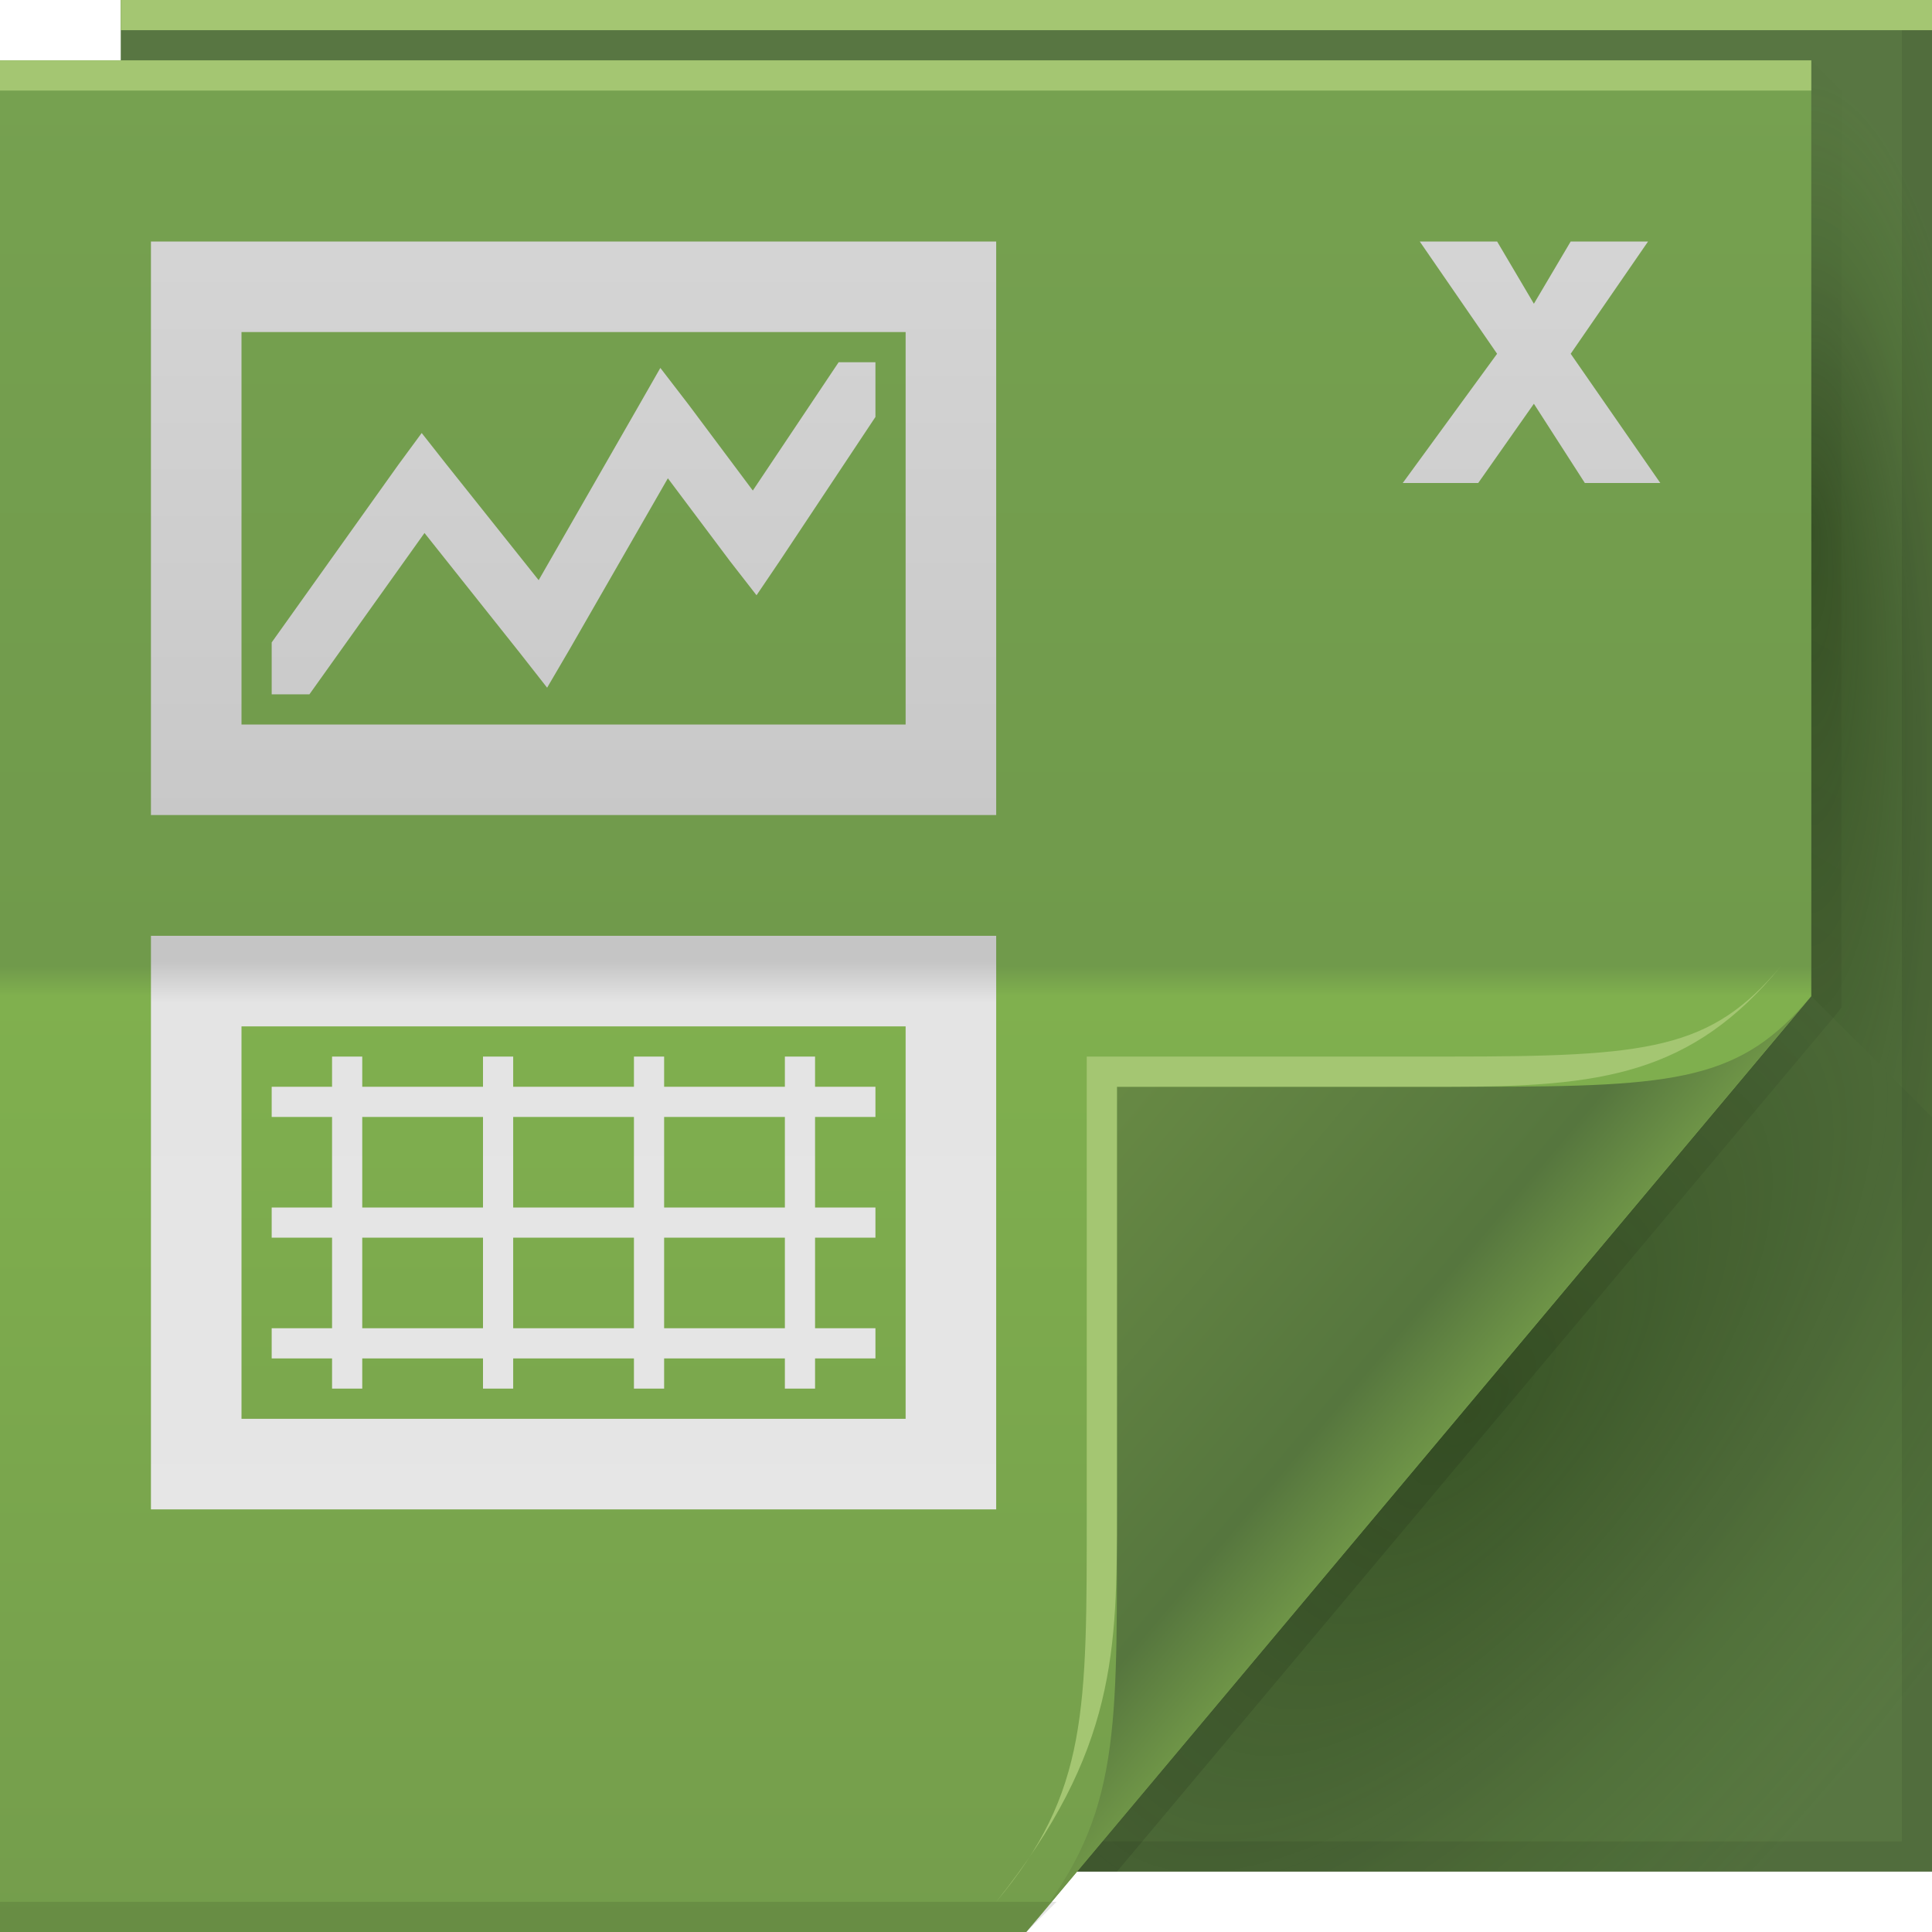 <?xml version="1.0" encoding="UTF-8" standalone="no"?>
<!-- Created with Inkscape (http://www.inkscape.org/) -->

<svg
   xmlns:dc="http://purl.org/dc/elements/1.1/"
   xmlns:cc="http://creativecommons.org/ns#"
   xmlns:rdf="http://www.w3.org/1999/02/22-rdf-syntax-ns#"
   xmlns:svg="http://www.w3.org/2000/svg"
   xmlns="http://www.w3.org/2000/svg"
   xmlns:xlink="http://www.w3.org/1999/xlink"
   xmlns:sodipodi="http://sodipodi.sourceforge.net/DTD/sodipodi-0.dtd"
   xmlns:inkscape="http://www.inkscape.org/namespaces/inkscape"
   version="1.1"
   width="64"
   height="64"
   id="svg13094"
   inkscape:version="0.48.3.1 r9886"
   sodipodi:docname="application-x-siag.svg">
  <sodipodi:namedview
     pagecolor="#ffffff"
     bordercolor="#666666"
     borderopacity="1"
     objecttolerance="10"
     gridtolerance="10"
     guidetolerance="10"
     inkscape:pageopacity="0"
     inkscape:pageshadow="2"
     inkscape:window-width="1920"
     inkscape:window-height="1033"
     id="namedview58"
     showgrid="false"
     inkscape:zoom="10.429825"
     inkscape:cx="33.389753"
     inkscape:cy="30.283592"
     inkscape:window-x="-2"
     inkscape:window-y="25"
     inkscape:window-maximized="1"
     inkscape:current-layer="svg13094" />
  <defs
     id="defs11">
    <linearGradient
       x1="31"
       y1="64"
       x2="31"
       y2="2"
       id="linearGradient3984"
       gradientUnits="userSpaceOnUse">
      <stop
         id="stop3099"
         style="stop-color:#7eb14d;stop-opacity:1;"
         offset="0" />
      <stop
         id="stop3875"
         style="stop-color:#80b04e;stop-opacity:1;"
         offset="0.5" />
      <stop
         id="stop3873"
         style="stop-color:#709a4b;stop-opacity:1;"
         offset="0.516" />
      <stop
         id="stop3101"
         style="stop-color:#76a150;stop-opacity:1;"
         offset="1" />
    </linearGradient>
    <radialGradient
       cx="48.308"
       cy="47.141"
       r="14.161"
       id="radialGradient3996"
       gradientUnits="userSpaceOnUse"
       gradientTransform="matrix(0.94,0.775,-1.798,2.18,88.131,-93.366)">
      <stop
         id="stop3954"
         style="stop-color:#0e2500;stop-opacity:0.407;"
         offset="0" />
      <stop
         id="stop3958"
         style="stop-color:#0f2700;stop-opacity:0.156;"
         offset="0.5" />
      <stop
         id="stop3956"
         style="stop-color:#349200;stop-opacity:0;"
         offset="1" />
    </radialGradient>
    <linearGradient
       x1="35"
       y1="29"
       x2="55"
       y2="49"
       id="linearGradient4276"
       gradientUnits="userSpaceOnUse">
      <stop
         id="stop4272"
         style="stop-color:#618946;stop-opacity:1;"
         offset="0" />
      <stop
         id="stop4274"
         style="stop-color:#73a054;stop-opacity:1;"
         offset="1" />
    </linearGradient>
    <linearGradient
       x1="48.992"
       y1="46.125"
       x2="37"
       y2="36"
       id="linearGradient4280"
       gradientUnits="userSpaceOnUse">
      <stop
         id="stop4293"
         style="stop-color:#72994a;stop-opacity:1;"
         offset="0" />
      <stop
         id="stop4295"
         style="stop-color:#5a7f3e;stop-opacity:1;"
         offset="0.21" />
      <stop
         id="stop4297"
         style="stop-color:#709e41;stop-opacity:1;"
         offset="1" />
    </linearGradient>
    <linearGradient
       x1="45"
       y1="52"
       x2="73"
       y2="4"
       id="linearGradient4308"
       gradientUnits="userSpaceOnUse">
      <stop
         id="stop4304"
         style="stop-color:#000000;stop-opacity:0.107"
         offset="0" />
      <stop
         id="stop4306"
         style="stop-color:#000000;stop-opacity:0"
         offset="1" />
    </linearGradient>
    <radialGradient
       cx="48.242"
       cy="40.919"
       r="14.161"
       fx="40.959"
       fy="40.609"
       id="radialGradient3822"
       xlink:href="#radialGradient3996"
       gradientUnits="userSpaceOnUse"
       gradientTransform="matrix(-2.0491578e-7,2.159,-0.519,-3.8905836e-8,81.125,-70.946)" />
    <radialGradient
       cx="48.308"
       cy="47.141"
       r="14.161"
       id="radialGradient3373"
       xlink:href="#radialGradient3996"
       gradientUnits="userSpaceOnUse"
       gradientTransform="matrix(0.94,0.775,-1.798,2.18,88.131,-93.366)" />
    <linearGradient
       x1="47.833"
       y1="-16.837"
       x2="31.585"
       y2="-39.051"
       id="linearGradient3554"
       gradientUnits="userSpaceOnUse"
       gradientTransform="translate(0,64)">
      <stop
         id="stop3988"
         style="stop-color:#a4d671;stop-opacity:0.605;"
         offset="0" />
      <stop
         id="stop3990"
         style="stop-color:#879041;stop-opacity:0;"
         offset="1" />
    </linearGradient>
    <linearGradient
       inkscape:collect="always"
       xlink:href="#linearGradient3051-2-8"
       id="linearGradient3238"
       gradientUnits="userSpaceOnUse"
       gradientTransform="translate(-55.897,0)"
       x1="18.313"
       y1="2.348"
       x2="18.313"
       y2="63.818" />
    <linearGradient
       id="linearGradient3051-2-8">
      <stop
         id="stop3053-6-1"
         style="stop-color:#d8d8d8;stop-opacity:1;"
         offset="0" />
      <stop
         id="stop3059-8-7"
         style="stop-color:#c5c5c5;stop-opacity:1;"
         offset="0.48" />
      <stop
         id="stop3061-2-5"
         style="stop-color:#e4e4e4;stop-opacity:1;"
         offset="0.502" />
      <stop
         id="stop3055-1-9"
         style="stop-color:#e7e7e7;stop-opacity:1;"
         offset="1" />
    </linearGradient>
    <radialGradient
       cx="48.242"
       cy="40.919"
       r="14.161"
       fx="40.959"
       fy="40.609"
       id="radialGradient3822-5"
       xlink:href="#radialGradient3996-0"
       gradientUnits="userSpaceOnUse"
       gradientTransform="matrix(-2.0491578e-7,2.159,-0.519,-3.8905836e-8,81.125,-70.946)" />
    <radialGradient
       cx="48.308"
       cy="47.141"
       r="14.161"
       id="radialGradient3996-0"
       gradientUnits="userSpaceOnUse"
       gradientTransform="matrix(0.94,0.775,-1.798,2.18,88.131,-93.366)">
      <stop
         id="stop3954-6"
         style="stop-color:#0e2500;stop-opacity:0.407;"
         offset="0" />
      <stop
         id="stop3958-7"
         style="stop-color:#0f2700;stop-opacity:0.156;"
         offset="0.5" />
      <stop
         id="stop3956-2"
         style="stop-color:#349200;stop-opacity:0;"
         offset="1" />
    </radialGradient>
    <radialGradient
       cx="48.308"
       cy="47.141"
       r="14.161"
       id="radialGradient3373-0"
       xlink:href="#radialGradient3996-0"
       gradientUnits="userSpaceOnUse"
       gradientTransform="matrix(0.94,0.775,-1.798,2.18,88.131,-93.366)" />
    <linearGradient
       x1="45"
       y1="52"
       x2="73"
       y2="4"
       id="linearGradient4308-9"
       gradientUnits="userSpaceOnUse">
      <stop
         id="stop4304-2"
         style="stop-color:#000000;stop-opacity:0.107"
         offset="0" />
      <stop
         id="stop4306-8"
         style="stop-color:#000000;stop-opacity:0"
         offset="1" />
    </linearGradient>
    <linearGradient
       x1="31"
       y1="64"
       x2="31"
       y2="2"
       id="linearGradient3984-4"
       gradientUnits="userSpaceOnUse">
      <stop
         id="stop3099-5"
         style="stop-color:#749d4c;stop-opacity:1;"
         offset="0" />
      <stop
         id="stop3875-5"
         style="stop-color:#80b04e;stop-opacity:1;"
         offset="0.5" />
      <stop
         id="stop3873-8"
         style="stop-color:#709a4b;stop-opacity:1;"
         offset="0.516" />
      <stop
         id="stop3101-9"
         style="stop-color:#76a150;stop-opacity:1;"
         offset="1" />
    </linearGradient>
    <linearGradient
       x1="48.992"
       y1="46.125"
       x2="37"
       y2="36"
       id="linearGradient4280-6"
       gradientUnits="userSpaceOnUse">
      <stop
         id="stop4293-9"
         style="stop-color:#6e9447;stop-opacity:1;"
         offset="0" />
      <stop
         id="stop4295-7"
         style="stop-color:#56763e;stop-opacity:1;"
         offset="0.21" />
      <stop
         id="stop4297-0"
         style="stop-color:#678944;stop-opacity:1;"
         offset="1" />
    </linearGradient>
  </defs>
  <path
     inkscape:connector-curvature="0"
     d="M 4,0 64,0 64,62 4,62 z"
     id="path3960"
     style="fill:#587642;fill-opacity:1;fill-rule:nonzero" />
  <path
     inkscape:connector-curvature="0"
     d="m 60,2 4,4 0,31 -4,-4 z"
     id="path3900"
     style="fill:url(#radialGradient3822-5);fill-rule:nonzero" />
  <path
     inkscape:connector-curvature="0"
     d="m 60,33 4,4 0,25 -28.323,0 z"
     id="path3934"
     style="fill:url(#radialGradient3373-0);fill-rule:nonzero" />
  <path
     inkscape:connector-curvature="0"
     d="M 63,0 V 61 H 4 v 1 H 64 V 0 h -1 z"
     id="path4299"
     style="fill:#000000;fill-opacity:0.079;fill-rule:nonzero" />
  <path
     inkscape:connector-curvature="0"
     d="M 60,2 60,33 35,62 37,62 60.781,33.656 61,33.375 61,33 61,3 z"
     id="path3922"
     style="fill:url(#linearGradient4308-9);fill-rule:nonzero" />
  <path
     inkscape:connector-curvature="0"
     d="M 0,2 60,2 60,33 34,64 0,64 z"
     id="path3982"
     style="fill:url(#linearGradient3984-4);fill-rule:nonzero" />
  <path
     inkscape:connector-curvature="0"
     d="M 0,2 60,2 60,3 0,3 z"
     id="path4052"
     style="color:#000000;fill:#a4c672;fill-opacity:1;fill-rule:nonzero;stroke-width:1;stroke-linecap:butt;stroke-linejoin:miter;stroke-miterlimit:4;stroke-opacity:1;stroke-dasharray:none;stroke-dashoffset:0;marker:none;visibility:visible;display:inline;overflow:visible;enable-background:accumulate" />
  <path
     inkscape:connector-curvature="0"
     d="m 0,63 35,0 -1,1 -34,0 z"
     id="path4255"
     style="fill:#000000;fill-opacity:0.103;fill-rule:nonzero" />
  <path
     inkscape:connector-curvature="0"
     d="M 4,0 64,0 64,1 4,1 z"
     id="path3878"
     style="color:#000000;fill:#a4c672;fill-opacity:1;fill-rule:nonzero;stroke-width:1;stroke-linecap:butt;stroke-linejoin:miter;stroke-miterlimit:4;stroke-opacity:1;stroke-dasharray:none;stroke-dashoffset:0;marker:none;visibility:visible;display:inline;overflow:visible;enable-background:accumulate" />
  <path
     inkscape:connector-curvature="0"
     d="M 34,64 60,33 c -2.329,2.776 -4.361,3 -11,3 H 37 v 15 c 0,6.644 0.044,9.37 -3,13 z"
     id="path4278"
     style="fill:url(#linearGradient4280-6);fill-rule:nonzero" />
  <path
     inkscape:connector-curvature="0"
     d="m 59,32 c -2.329,2.776 -4.361,3 -11,3 H 36 v 15 c 0,6.644 0.044,9.37 -3,13 4,-5 4,-8.357 4,-13 V 36 h 11 c 5,0 8.041,-0.382 11,-4 z"
     id="path4282"
     style="fill:#a4c672;fill-opacity:1;fill-rule:nonzero" />
  <path
     d="m 5,8 0,19 28,0 0,-19 z m 42.031,0 2.562,3.719 -3.125,4.281 2.5,0 L 50.812,13.375 52.5,16 55,16 52.031,11.719 54.594,8 52.031,8 50.812,10.062 49.594,8 z M 8,11 30,11 30,24 8,24 z M 27.781,12 24.938,16.25 22.812,13.406 21.875,12.188 21.125,13.5 17.844,19.219 14.781,15.375 13.969,14.344 13.188,15.406 9,21.281 9,23 l 1.25,0 3.812,-5.344 3.156,3.969 0.906,1.156 0.75,-1.281 3.25,-5.656 2.062,2.75 0.875,1.125 L 25.844,18.562 29,13.812 29,12 z M 5,31 5,50 33,50 33,31 z m 3,3 22,0 0,13 -22,0 z m 3,1 0,1 -2,0 0,1 2,0 0,3 -2,0 0,1 2,0 0,3 -2,0 0,1 2,0 0,1 1,0 0,-1 4,0 0,1 1,0 0,-1 4,0 0,1 1,0 0,-1 4,0 0,1 1,0 0,-1 2,0 0,-1 -2,0 0,-3 2,0 0,-1 -2,0 0,-3 2,0 0,-1 -2,0 0,-1 -1,0 0,1 -4,0 0,-1 -1,0 0,1 -4,0 0,-1 -1,0 0,1 -4,0 0,-1 z m 1,2 4,0 0,3 -4,0 z m 5,0 4,0 0,3 -4,0 z m 5,0 4,0 0,3 -4,0 z m -10,4 4,0 0,3 -4,0 z m 5,0 4,0 0,3 -4,0 z m 5,0 4,0 0,3 -4,0 z"
     id="path3858"
     style="color:#000000;fill:url(#linearGradient3238);fill-opacity:1;fill-rule:nonzero;stroke-width:1;stroke-linecap:butt;stroke-linejoin:miter;stroke-miterlimit:4;stroke-opacity:1;stroke-dasharray:none;stroke-dashoffset:0;marker:none;visibility:visible;display:inline;overflow:visible;enable-background:accumulate;stroke:none"
     inkscape:connector-curvature="0"
     sodipodi:nodetypes="ccccccccccccccccccccccccccccccccccccccccccccccccccccccccccccccccccccccccccccccccccccccccccccccccccccccccccccccccccccccccccccccccccccccccccc" />
</svg>
